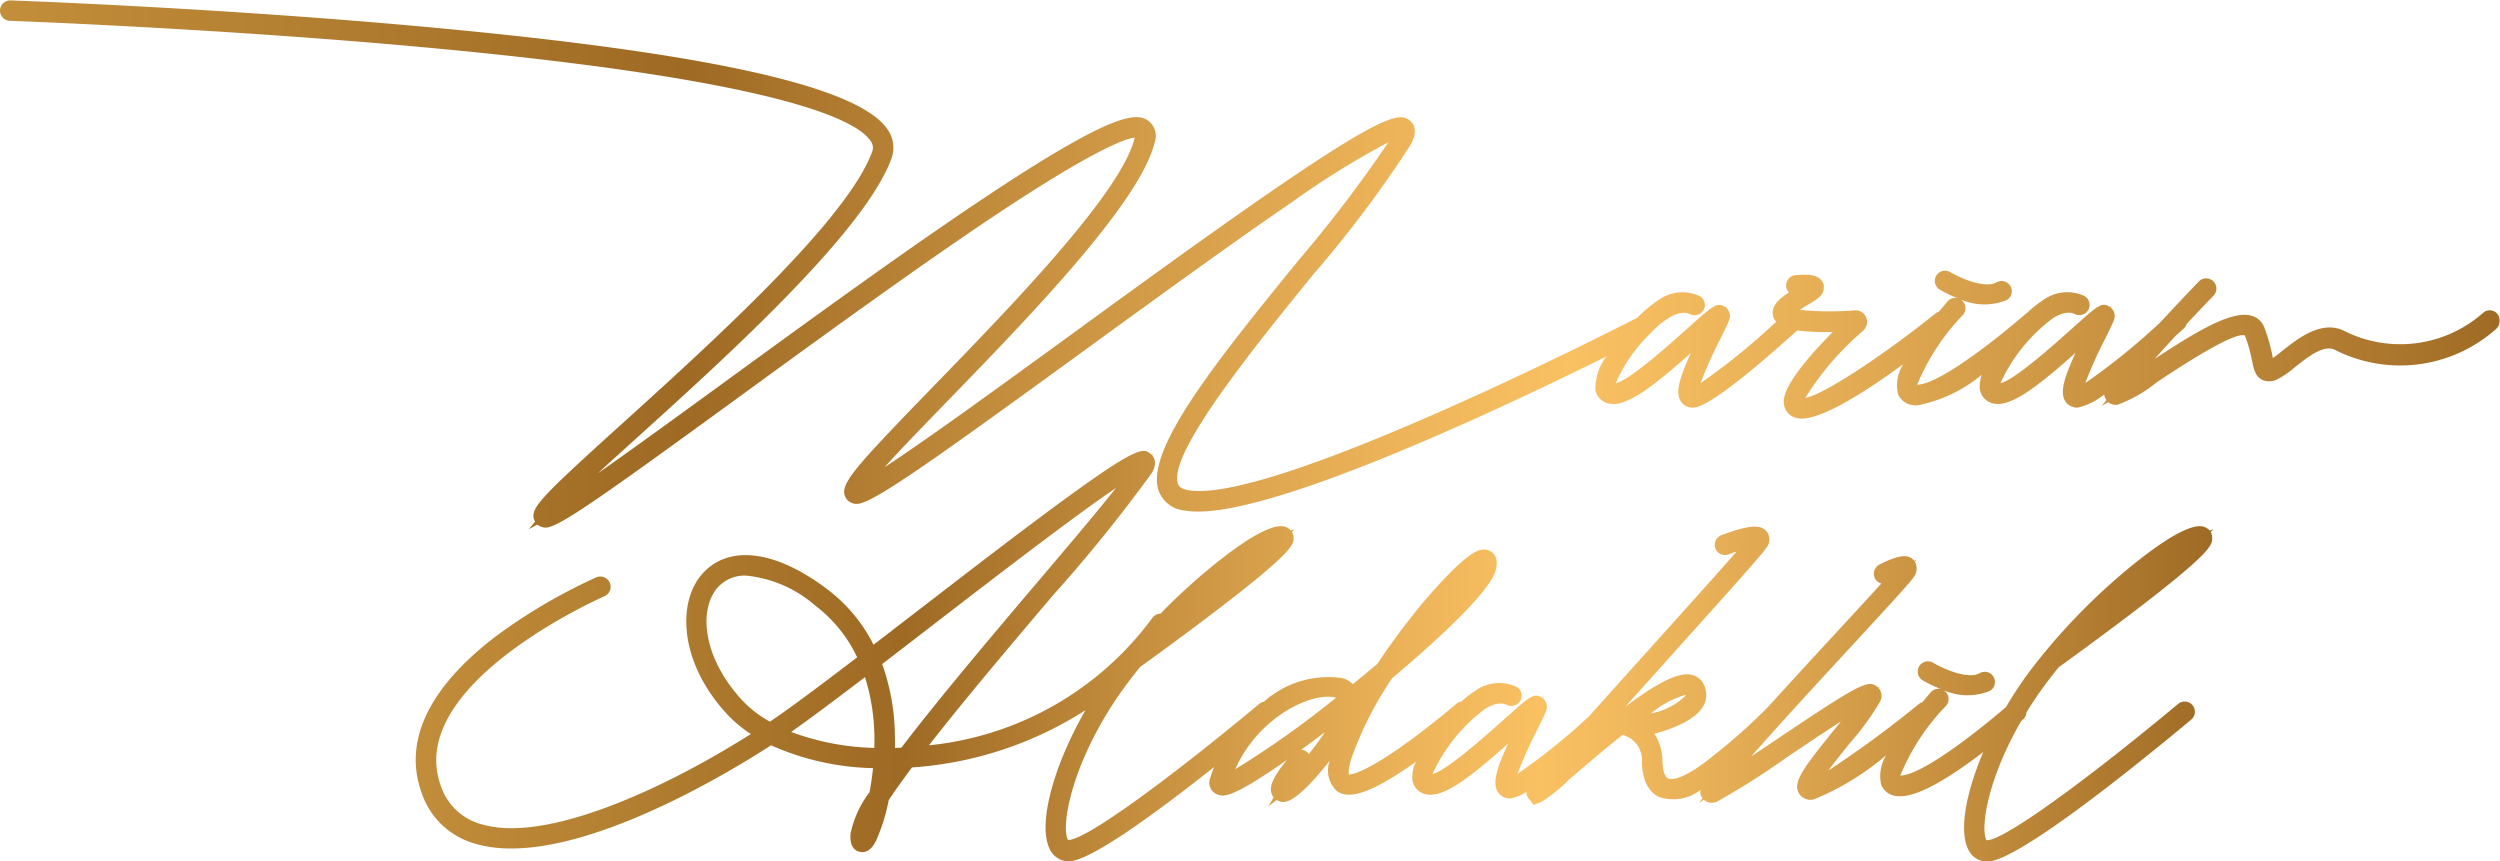 <svg xmlns="http://www.w3.org/2000/svg" xmlns:xlink="http://www.w3.org/1999/xlink" width="133.5" height="46" viewBox="0 0 133.5 46">
  <defs>
    <linearGradient id="linear-gradient" y1="0.5" x2="1" y2="0.5" gradientUnits="objectBoundingBox">
      <stop offset="0" stop-color="#c38f3b"/>
      <stop offset="0.278" stop-color="#9e6a24"/>
      <stop offset="0.405" stop-color="#c48e3e"/>
      <stop offset="0.551" stop-color="#ebb258"/>
      <stop offset="0.627" stop-color="#fac163"/>
      <stop offset="0.717" stop-color="#e8b057"/>
      <stop offset="0.896" stop-color="#bb8538"/>
      <stop offset="1" stop-color="#9e6a24"/>
    </linearGradient>
  </defs>
  <g id="logo" transform="translate(-88 -284.857)">
    <path id="Path_2099" data-name="Path 2099" d="M221.18,301.478a.539.539,0,0,0-.581.082,6.669,6.669,0,0,1-7.479.937c-1.2-.531-2.428.445-3.248,1.1-.176.141-.358.284-.5.38-.009-.042-.016-.082-.024-.115a9.256,9.256,0,0,0-.431-1.516,1.022,1.022,0,0,0-.655-.62c-1.022-.328-2.874.763-5.2,2.293.332-.373.713-.791,1.113-1.225.153-.137.3-.273.451-.407a.536.536,0,0,0,.143-.233c.455-.487.931-.99,1.426-1.5a.551.551,0,0,0,.053-.713.545.545,0,0,0-.407-.219.538.538,0,0,0-.424.167c-.342.357-1.166,1.218-2.035,2.158a35.233,35.233,0,0,1-4.027,3.264,22.425,22.425,0,0,1,1.055-2.355c.215-.433.384-.777.461-.978a.589.589,0,0,0-.161-.7l.051-.1-.086.076c-.432-.294-.642-.1-2.009,1.129-.79.71-3.1,2.788-3.843,2.936a8.99,8.99,0,0,1,2.826-3.488c.64-.383,1-.274,1.133-.208a.559.559,0,0,0,.62-.075.549.549,0,0,0,.179-.475.541.541,0,0,0-.281-.411,2.171,2.171,0,0,0-2.211.231,5.39,5.39,0,0,0-.826.659c-.01.007-.022.007-.032.015-2.726,2.347-4.981,3.833-5.845,3.833h-.009a11.958,11.958,0,0,1,2.44-3.723.55.55,0,0,0,.013-.713.538.538,0,0,0-.145-.123,3.164,3.164,0,0,0,2.478.037.537.537,0,0,0,.26-.382.548.548,0,0,0-.809-.563c-.517.3-1.62-.057-2.479-.549a.545.545,0,0,0-.731.18h0a.546.546,0,0,0,.192.768,7.653,7.653,0,0,0,.925.445c-.036-.008-.081-.007-.11-.012a.544.544,0,0,0-.414.191c-.15.175-.3.357-.455.542a.52.52,0,0,0-.113.045l-.175.134c-2.926,2.337-5.945,4.278-6.85,4.428a15.3,15.3,0,0,1,3.093-3.591.64.64,0,0,0,.168-.677.614.614,0,0,0-.625-.408,16.242,16.242,0,0,1-2.937-.024c.107-.07.244-.156.418-.26.431-.261.668-.4.79-.626a.631.631,0,0,0,.061-.469l.063-.039h-.075a.627.627,0,0,0-.075-.152c-.149-.215-.423-.4-1.411-.308a.538.538,0,0,0-.374.2.551.551,0,0,0-.115.417.541.541,0,0,0,.144.307c-.508.329-.906.675-.868,1.151a.759.759,0,0,0,.187.414,35.339,35.339,0,0,1-4.039,3.275,22.427,22.427,0,0,1,1.055-2.355c.215-.433.384-.777.461-.978a.588.588,0,0,0-.161-.7l.051-.1-.087.076c-.427-.292-.639-.1-2.009,1.129-.79.71-3.1,2.788-3.843,2.936a8.372,8.372,0,0,1,1.858-2.667.515.515,0,0,0,.049-.051,5.056,5.056,0,0,1,.919-.769c.64-.383,1-.274,1.134-.208a.559.559,0,0,0,.62-.075.546.546,0,0,0,.179-.476.538.538,0,0,0-.281-.411,2.171,2.171,0,0,0-2.211.231,6.451,6.451,0,0,0-1.1.922c-2.236,1.144-19.682,9.964-23.995,9.213-.4-.07-.5-.223-.54-.331-.591-1.579,4.119-7.372,7.264-11.241a61.685,61.685,0,0,0,5.13-6.833c.121-.218.489-.883.011-1.307-.5-.446-1.244-.453-6.792,3.323-3.339,2.273-7.44,5.258-11.419,8.153-3.65,2.656-7.676,5.584-9.867,7.011.882-.98,2.166-2.3,3.351-3.522,4.331-4.463,10.264-10.574,11.062-13.789a1.022,1.022,0,0,0-.342-1.2c-.643-.433-1.857-.468-8.825,4.18-4.206,2.805-9.264,6.489-13.739,9.748-2.452,1.785-4.955,3.608-6.817,4.908.629-.579,1.335-1.218,2.057-1.871,4.868-4.4,12.224-11.062,13.625-14.949a1.676,1.676,0,0,0-.218-1.552c-1.569-2.317-9.757-4.117-25.031-5.5-10.129-.919-19.929-1.313-21.79-1.382a.554.554,0,0,0-.391.144.546.546,0,0,0,.349.947c1.134.042,11.38.44,21.735,1.379,19.3,1.75,23.46,3.9,24.223,5.027a.593.593,0,0,1,.094.571c-1.308,3.631-8.542,10.177-13.329,14.509-4.333,3.922-4.942,4.526-4.729,5.15a.594.594,0,0,0,.049.11l-.333.4.458-.246a.736.736,0,0,0,.432.163c.67,0,2.67-1.391,10.26-6.918,4.457-3.247,9.51-6.927,13.7-9.722,5.6-3.733,7.139-4.154,7.509-4.186,0,.011-.006.024-.009.036-.727,2.928-6.541,8.918-10.786,13.291-4.22,4.348-4.948,5.175-4.669,5.836a.653.653,0,0,0,.1.168l-.011.018.021-.008a.681.681,0,0,0,.52.218c.8,0,3.927-2.217,12.054-8.129,3.854-2.8,7.838-5.7,11.083-7.92a45.151,45.151,0,0,1,5.246-3.266,71.581,71.581,0,0,1-4.851,6.366c-4.227,5.2-8.22,10.112-7.41,12.278a1.639,1.639,0,0,0,1.377,1.025,4.312,4.312,0,0,0,.723.056c4.593,0,16.654-5.732,21.8-8.286a2.9,2.9,0,0,0-.592,1.772.919.919,0,0,0,.775.755c.932.164,2.39-.988,4.333-2.715-.645,1.4-.837,2.139-.542,2.592a.756.756,0,0,0,.668.332h0c.852-.037,3.461-2.24,5.544-4.122a12.812,12.812,0,0,0,1.9.082c-2.84,2.871-2.653,3.67-2.59,3.942a.859.859,0,0,0,.6.635,1.07,1.07,0,0,0,.329.047c1.187,0,3.54-1.527,5.415-2.9a2.156,2.156,0,0,0-.276,1.572.973.973,0,0,0,.852.616,1.478,1.478,0,0,0,.168.01,7.6,7.6,0,0,0,3.467-1.648,1.641,1.641,0,0,0-.108.8.919.919,0,0,0,.775.755c.933.164,2.391-.988,4.333-2.715-.645,1.4-.837,2.139-.543,2.592a.755.755,0,0,0,.669.333h0a3.578,3.578,0,0,0,1.4-.7.662.662,0,0,0,.079.224.534.534,0,0,0,.041.071l-.238.311.334-.2a.6.6,0,0,0,.4.148l.079,0a7.368,7.368,0,0,0,2.122-1.211c1.218-.807,4.071-2.692,4.7-2.5a8.228,8.228,0,0,1,.382,1.354c.092.446.172.831.535,1.018a.947.947,0,0,0,.839-.04,4.78,4.78,0,0,0,.906-.626c.677-.539,1.516-1.212,2.118-.947a7.7,7.7,0,0,0,8.631-1.1.55.55,0,0,0,.189-.415A.542.542,0,0,0,221.18,301.478Z" transform="translate(0)" fill="url(#linear-gradient)"/>
    <path id="Path_2100" data-name="Path 2100" d="M275.313,387.971l.131-.15-.191.066a.615.615,0,0,0-.15-.127c-.217-.131-.874-.523-3.947,1.956a33.28,33.28,0,0,0-5.452,5.606,20.727,20.727,0,0,0-1.325,1.992c-2.63,2.241-4.794,3.657-5.635,3.657h-.01a11.707,11.707,0,0,1,2.441-3.722.55.55,0,0,0,.013-.713.538.538,0,0,0-.145-.123,3.159,3.159,0,0,0,2.478.036.537.537,0,0,0,.26-.382.547.547,0,0,0-.1-.415l-.034-.042a.545.545,0,0,0-.672-.107c-.519.3-1.62-.058-2.479-.549a.546.546,0,1,0-.539.949,7.643,7.643,0,0,0,.925.445c-.037-.008-.1,0-.11-.011a.544.544,0,0,0-.414.191c-.148.172-.3.351-.447.532a.526.526,0,0,0-.152.064,57.089,57.089,0,0,1-4.868,3.579c.357-.48.81-1.043,1.141-1.453a14.445,14.445,0,0,0,1.627-2.235.643.643,0,0,0-.073-.707l.046-.071-.076.039c-.013-.013-.025-.024-.039-.035-.477-.4-.846-.255-5.456,2.846-.446.3-.883.594-1.291.866.5-.568,1.074-1.212,1.675-1.876l.127-.125a.515.515,0,0,0,.038-.057c1.228-1.355,2.548-2.783,3.546-3.864,2.247-2.434,3.112-3.379,3.284-3.646a.734.734,0,0,0,.074-.825l.082-.1-.121.043c-.012-.015-.023-.029-.033-.04-.257-.277-.661-.344-1.807.232a.561.561,0,0,0-.276.7.549.549,0,0,0,.312.309l.046.016c-.632.7-1.535,1.676-2.364,2.574-1.531,1.658-2.747,2.983-3.717,4.053a32.263,32.263,0,0,1-3.278,2.874c-1.118.85-1.783,1.023-2.03.9-.173-.084-.284-.419-.294-.9a2.765,2.765,0,0,0-.43-1.48c1.1-.3,2.3-.8,2.658-1.574a1.21,1.21,0,0,0-.071-1.141.919.919,0,0,0-.657-.446c-.726-.12-1.9.523-3.5,1.729.684-.762,1.387-1.543,2.053-2.283l.1-.116c3.606-4.006,5.207-5.8,5.413-6.127a.69.69,0,0,0-.008-.851c-.271-.323-.78-.412-2.4.2a.557.557,0,0,0-.35.655.547.547,0,0,0,.719.374c.147-.055.294-.106.434-.152-.966,1.107-2.786,3.129-4.56,5.1l-.063.07c-1.115,1.238-2.25,2.5-3.257,3.626a33.85,33.85,0,0,1-3.824,3.08,22.363,22.363,0,0,1,1.055-2.355c.215-.434.384-.777.461-.978a.594.594,0,0,0-.159-.7l.057-.112-.1.083c-.424-.293-.638-.1-2.015,1.134-.789.709-3.1,2.782-3.838,2.931a9,9,0,0,1,2.825-3.489c.643-.384,1.007-.272,1.134-.207a.56.56,0,0,0,.619-.075.549.549,0,0,0,.179-.476.536.536,0,0,0-.281-.41,2.169,2.169,0,0,0-2.211.231,4.9,4.9,0,0,0-.714.554.548.548,0,0,0-.266.118c-.584.493-1.48,1.227-2.428,1.923-2.674,1.965-3.313,1.842-3.314,1.869-.009-.023-.083-.244.164-.977a18.9,18.9,0,0,1,2.142-4.179c1.91-1.606,5.128-4.454,5.51-5.714.253-.846-.236-1.071-.392-1.12-.369-.117-.8.017-1.844,1.026a27.252,27.252,0,0,0-2.286,2.588c-.432.547-1.089,1.415-1.782,2.461q-.629.529-1.311,1.079a1.238,1.238,0,0,0-.559-.321,5.161,5.161,0,0,0-4.188,1.262.537.537,0,0,0-.23.1c-5.014,4.178-9.4,7.357-10.235,7.278-.42-.854.338-4.6,3.227-8.431.207-.276.419-.545.632-.808.28-.2,2.145-1.544,3.978-2.941,4.243-3.235,4.228-3.608,4.213-3.971a.62.62,0,0,0-.086-.29l.13-.15-.191.066a.62.62,0,0,0-.151-.127c-.217-.129-.871-.523-3.947,1.956a32.92,32.92,0,0,0-2.864,2.615.545.545,0,0,0-.434.229,16.9,16.9,0,0,1-11.928,6.8c1.962-2.516,4.526-5.537,6.642-8.03a80.564,80.564,0,0,0,5.26-6.516c.278-.479.159-.774.022-.932l.041-.064-.069.033c-.012-.012-.024-.023-.036-.033-.38-.33-.609-.526-4.661,2.436-2.208,1.614-5.009,3.771-7.717,5.857-.834.642-1.654,1.274-2.44,1.876a8.5,8.5,0,0,0-2.464-2.957c-2.756-2.087-5.245-2.405-6.658-.851-1.374,1.511-1.268,4.731,1.284,7.5a6.863,6.863,0,0,0,1.285,1.078c-3.905,2.478-9.188,5.028-12.777,5.028a5.663,5.663,0,0,1-1.676-.229,3.142,3.142,0,0,1-2.094-2.014c-1.907-5.174,7.641-9.654,8.737-10.148a.546.546,0,0,0-.449-1,29.39,29.39,0,0,0-5.352,3.142c-3.6,2.737-4.972,5.636-3.96,8.381a4.184,4.184,0,0,0,2.793,2.678c4.961,1.547,13.775-3.883,15.858-5.237a14.03,14.03,0,0,0,5.445,1.22c-.043.435-.106.866-.187,1.287a5.521,5.521,0,0,0-1.013,2.208c-.014.205-.057.829.468.969a.609.609,0,0,0,.158.022c.433,0,.657-.454.755-.652a9.827,9.827,0,0,0,.655-2.119c.327-.5.746-1.084,1.246-1.752l.163-.011a19.6,19.6,0,0,0,9.1-3.046c-1.7,2.957-2.565,6.081-1.911,7.407a1.115,1.115,0,0,0,1.012.664c1.139,0,4.638-2.556,7.766-5.035-.077.2-.148.394-.208.6a.669.669,0,0,0,.435.883c.273.082.648.193,3.046-1.435q.3-.2.623-.431c-.9,1.087-.921,1.531-.825,1.8a.647.647,0,0,0,.11.2l-.27.474.435-.33a.705.705,0,0,0,.272.1l.079.006c.45,0,1.186-.619,2.187-1.841.091-.111.192-.238.3-.377a1.492,1.492,0,0,0,.391,1.647c.512.338,1.421.4,4.2-1.574a1.862,1.862,0,0,0-.181.987.919.919,0,0,0,.775.755c.934.167,2.39-.988,4.332-2.715-.645,1.4-.837,2.139-.542,2.592a.756.756,0,0,0,.668.333h0a2.193,2.193,0,0,0,.852-.349.466.466,0,0,0,.127.358l.257.338.392-.149a8.006,8.006,0,0,0,1.482-1.183c.621-.537,1.756-1.517,2.891-2.415l.345.157a1.4,1.4,0,0,1,.674,1.308c.025,1.184.509,1.663.91,1.857a2.359,2.359,0,0,0,2.223-.379.447.447,0,0,0,.105.44l-.192.247.265-.159a.579.579,0,0,0,.406.164.766.766,0,0,0,.3-.067,39.776,39.776,0,0,0,3.712-2.357c.9-.6,2-1.348,2.9-1.92l-.4.493c-1.636,2.028-2.184,2.759-1.843,3.348a.725.725,0,0,0,.791.323,14.288,14.288,0,0,0,3.867-2.358,2.147,2.147,0,0,0-.272,1.564.974.974,0,0,0,.852.617,1.56,1.56,0,0,0,.168.01c1.043,0,2.758-1.077,4.434-2.361-.927,2.187-1.295,4.192-.805,5.187a1.115,1.115,0,0,0,1.012.664c1.553,0,7.5-4.752,10.9-7.584h0a.546.546,0,0,0-.7-.839c-5.014,4.178-9.408,7.357-10.235,7.278-.344-.7.1-3.332,1.854-6.361l.1-.084a.545.545,0,0,0,.181-.38c.325-.529.686-1.066,1.094-1.606.207-.276.419-.545.632-.808.28-.2,2.145-1.544,3.978-2.941,4.245-3.237,4.228-3.61,4.213-3.969A.615.615,0,0,0,275.313,387.971Zm-28.037,8.69a.089.089,0,0,1-.011.049h0a3.627,3.627,0,0,1-1.847.945A5.08,5.08,0,0,1,247.276,396.66Zm-20.53,2.932c.4-.294.826-.608,1.26-.938a14.071,14.071,0,0,1-.854,1.165.566.566,0,0,0-.073-.082A.541.541,0,0,0,226.746,399.592Zm1.427-2.831a1.809,1.809,0,0,1,.431.049,49.856,49.856,0,0,1-5.382,3.821C224.324,398.132,226.755,396.762,228.173,396.762Zm-31.294.177c-2.128-2.314-2.321-4.882-1.279-6.029a1.93,1.93,0,0,1,1.5-.616,6.6,6.6,0,0,1,3.691,1.6,7.441,7.441,0,0,1,2.239,2.764c-1.925,1.471-3.193,2.414-4.092,3.046q-.269.189-.567.391A6.115,6.115,0,0,1,196.879,396.939Zm6.568-1.223a10.9,10.9,0,0,1,.5,3q.013.4,0,.779a13.6,13.6,0,0,1-4.44-.852l.053-.038C200.437,397.987,201.643,397.091,203.447,395.716Zm1.6,3.779c.007-.316,0-.63-.008-.939a11.723,11.723,0,0,0-.673-3.54c.851-.653,1.748-1.344,2.684-2.065,3.273-2.521,7.515-5.787,9.8-7.336-1,1.268-2.567,3.116-4.2,5.039-2.645,3.117-5.381,6.363-7.255,8.827C205.277,399.488,205.159,399.492,205.042,399.5Z" transform="translate(-69.258 -74.7)" fill="url(#linear-gradient)"/>
  </g>
</svg>
